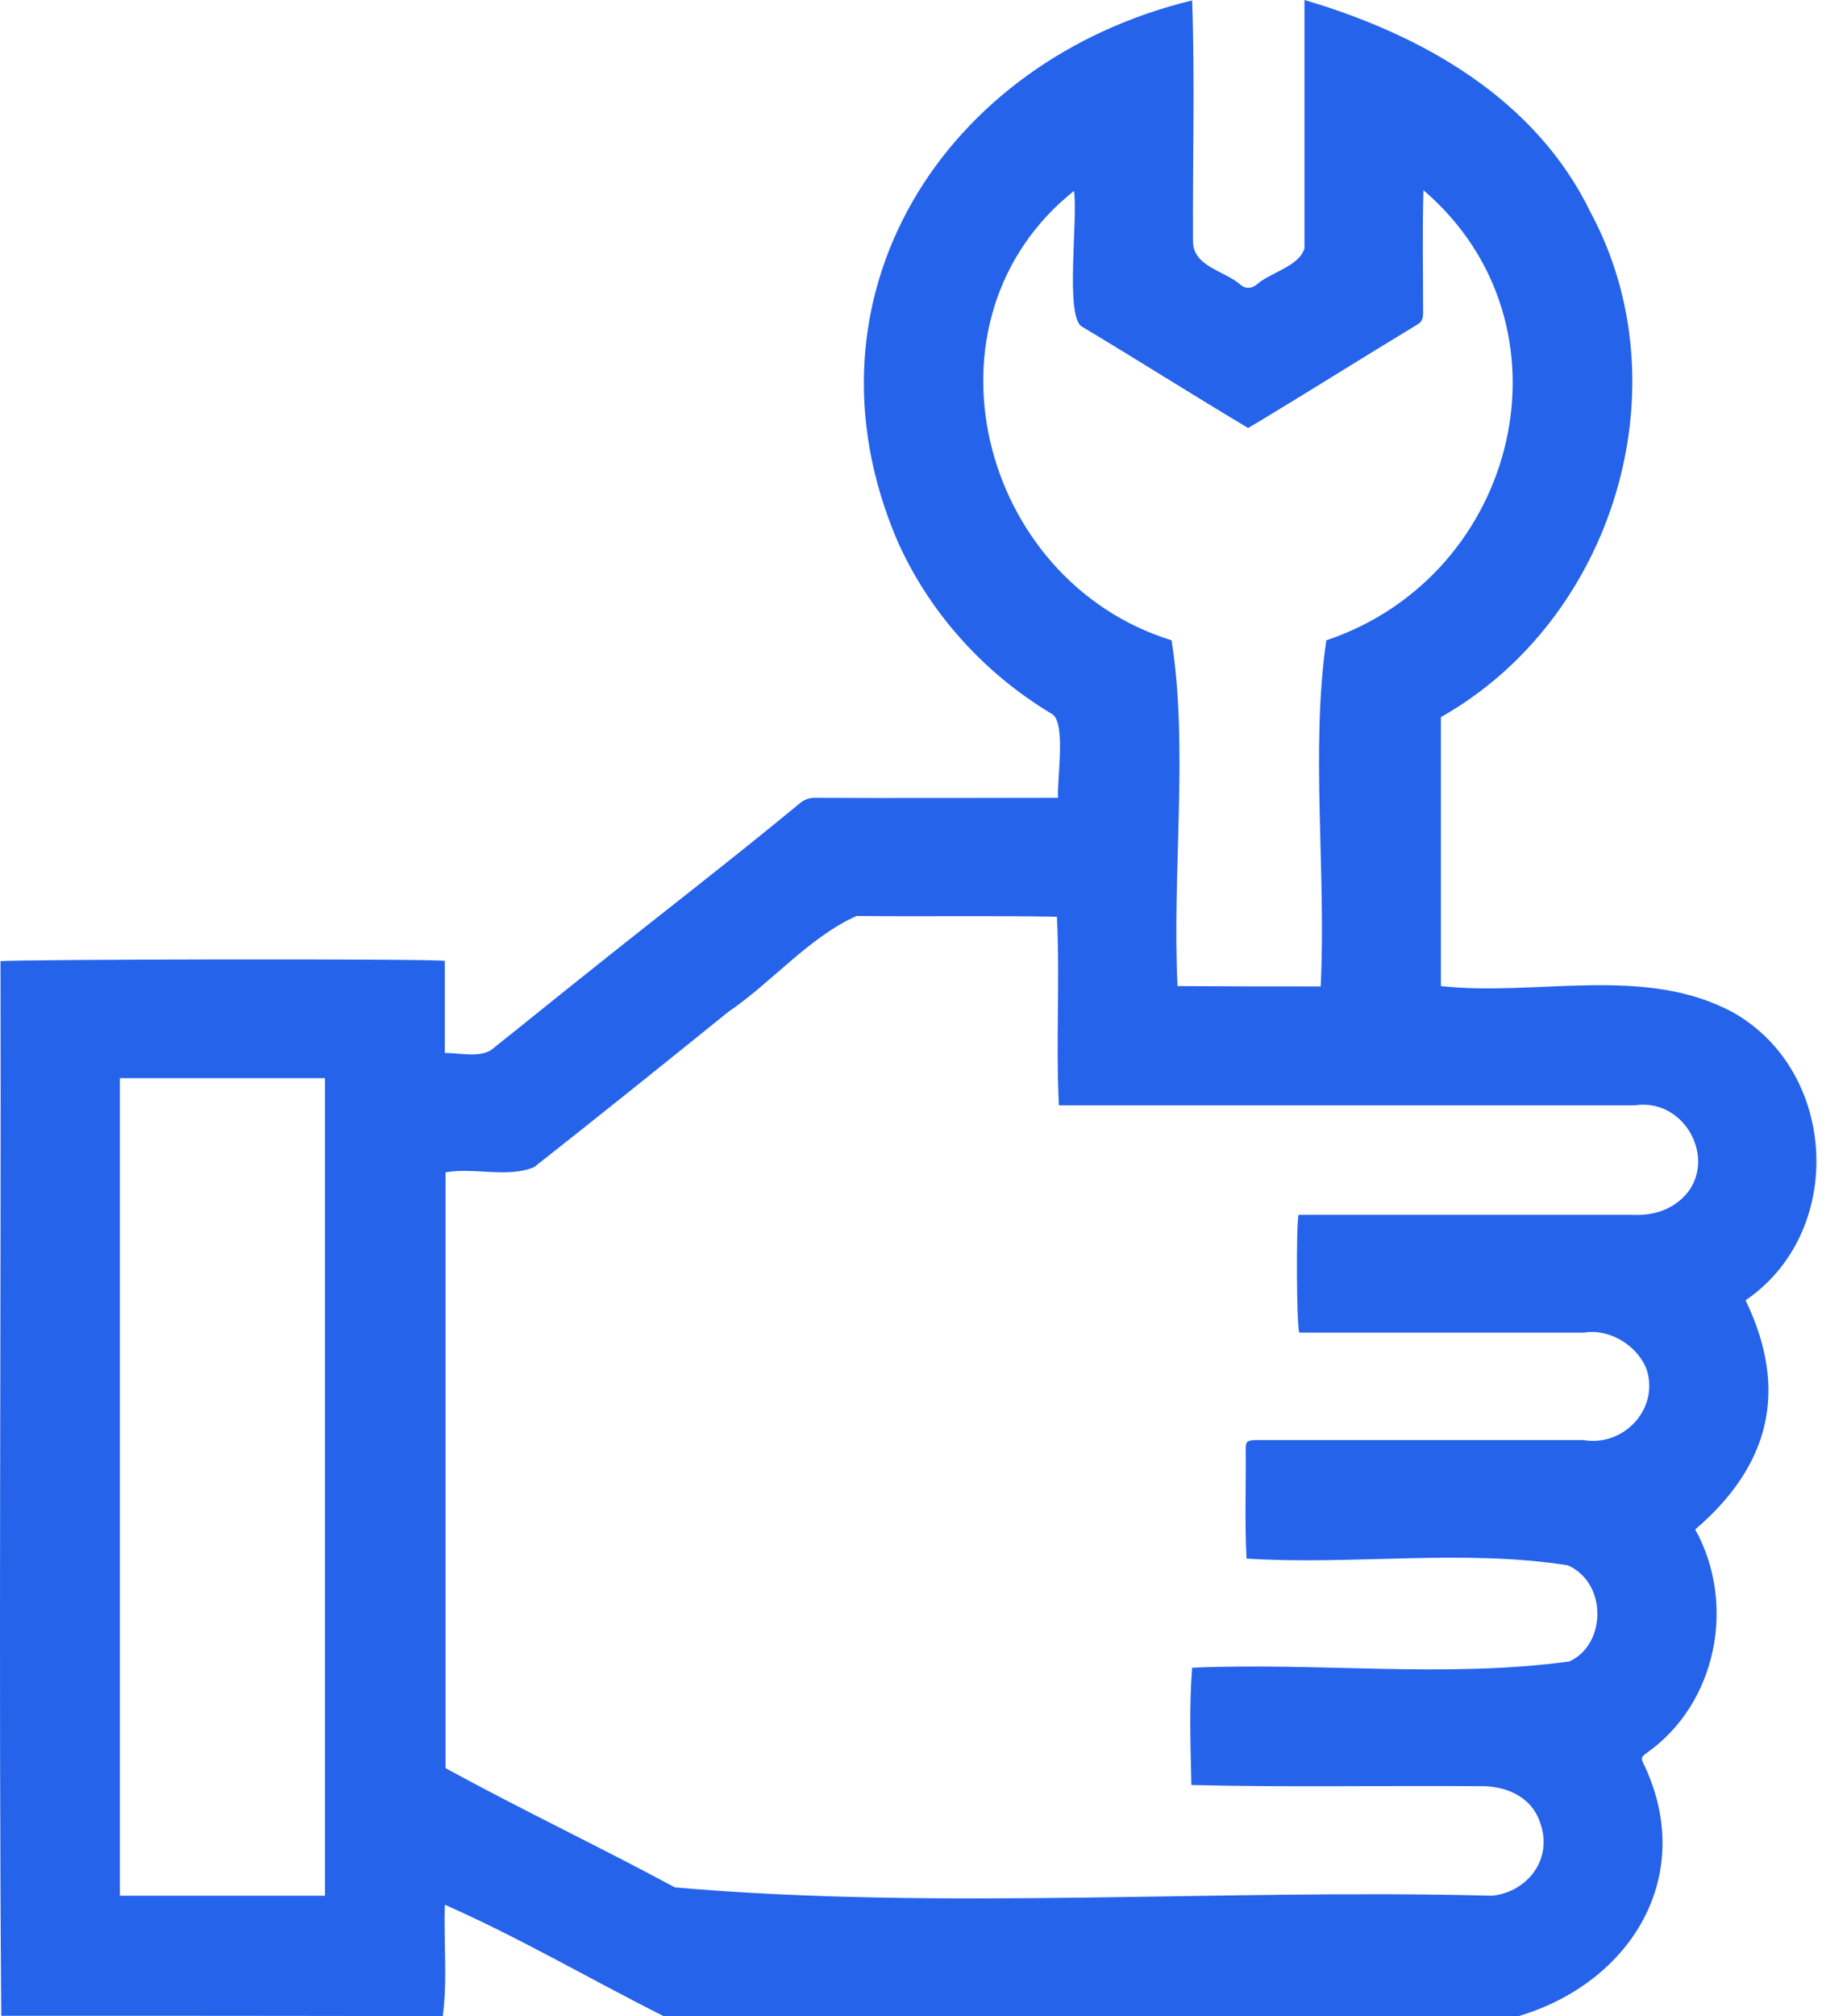<svg width="22" height="24" viewBox="0 0 22 24" fill="none" xmlns="http://www.w3.org/2000/svg">
<g clip-path="url(#clip0_279_509)">
<path d="M0.015 23.995C-0.018 19.814 0.015 15.623 0.006 11.442C0.091 11.419 5.156 11.409 5.298 11.438C5.298 11.798 5.298 12.164 5.298 12.534C5.478 12.534 5.69 12.591 5.846 12.502C6.248 12.183 6.645 11.859 7.046 11.541C7.873 10.88 8.714 10.233 9.532 9.558C9.584 9.516 9.64 9.497 9.707 9.497C10.671 9.502 11.635 9.497 12.603 9.497C12.589 9.272 12.698 8.62 12.537 8.503C11.724 8.02 11.058 7.284 10.68 6.417C9.456 3.525 11.242 0.722 14.2 0.005C14.233 0.956 14.205 1.908 14.21 2.859C14.2 3.178 14.593 3.22 14.786 3.398C14.848 3.441 14.905 3.431 14.961 3.394C15.131 3.239 15.467 3.178 15.538 2.958C15.538 1.969 15.538 0.989 15.538 0C16.936 0.412 18.288 1.172 18.945 2.527C20.064 4.603 19.223 7.373 17.163 8.536C17.163 9.605 17.163 10.664 17.163 11.738C18.311 11.864 19.597 11.48 20.651 12.056C21.898 12.769 21.978 14.672 20.792 15.478C21.303 16.538 21.09 17.438 20.192 18.206C20.683 19.092 20.452 20.278 19.611 20.869C19.545 20.916 19.545 20.934 19.582 21.005C20.211 22.331 19.427 23.602 18.085 24C14.692 24 11.299 24 7.906 24C7.037 23.564 6.182 23.062 5.298 22.673C5.284 23.119 5.331 23.564 5.274 24C3.521 23.995 1.768 23.995 0.015 23.995ZM15.467 14.461C16.79 14.461 18.113 14.461 19.441 14.461C19.616 14.47 19.791 14.438 19.942 14.339C20.528 13.955 20.131 13.055 19.469 13.158C17.182 13.158 14.9 13.158 12.613 13.158C12.575 12.408 12.627 11.662 12.589 10.912C11.79 10.898 10.997 10.912 10.203 10.903C9.636 11.156 9.192 11.695 8.672 12.047C7.906 12.666 7.136 13.284 6.361 13.894C6.04 14.025 5.648 13.894 5.307 13.955C5.307 16.327 5.307 18.689 5.307 21.047C6.205 21.539 7.136 21.98 8.039 22.467C11.238 22.744 14.545 22.481 17.773 22.566C18.193 22.523 18.51 22.125 18.34 21.684C18.236 21.38 17.924 21.253 17.622 21.262C16.478 21.253 15.335 21.277 14.191 21.248C14.181 20.784 14.163 20.316 14.2 19.852C15.689 19.786 17.234 19.978 18.694 19.777C19.134 19.575 19.148 18.844 18.675 18.633C17.428 18.436 16.114 18.633 14.848 18.553C14.824 18.117 14.843 17.686 14.838 17.25C14.838 17.161 14.852 17.147 14.942 17.142C16.251 17.142 17.555 17.142 18.864 17.142C19.327 17.222 19.753 16.791 19.62 16.322C19.526 16.036 19.19 15.811 18.869 15.863C17.74 15.863 16.606 15.863 15.476 15.863C15.443 15.769 15.438 14.583 15.467 14.461ZM15.731 11.742C15.798 10.387 15.609 8.92 15.798 7.622C18.094 6.853 18.826 3.867 16.955 2.264C16.941 2.756 16.951 3.234 16.951 3.722C16.951 3.783 16.941 3.83 16.884 3.862C16.209 4.27 15.542 4.692 14.867 5.095C14.2 4.697 13.558 4.289 12.892 3.891C12.679 3.788 12.844 2.587 12.792 2.273C10.874 3.802 11.663 6.914 13.955 7.622C14.158 8.906 13.959 10.387 14.026 11.738C14.602 11.742 15.16 11.742 15.731 11.742ZM1.428 22.566C2.245 22.566 3.053 22.566 3.871 22.566C3.871 19.317 3.871 16.078 3.871 12.834C3.053 12.834 2.245 12.834 1.428 12.834C1.428 16.078 1.428 19.322 1.428 22.566Z" fill="#2563EB"/>
</g>
<defs>
<clipPath id="clip0_279_509">
<rect width="21.677" height="24" fill="white"/>
</clipPath>
</defs>
</svg>
